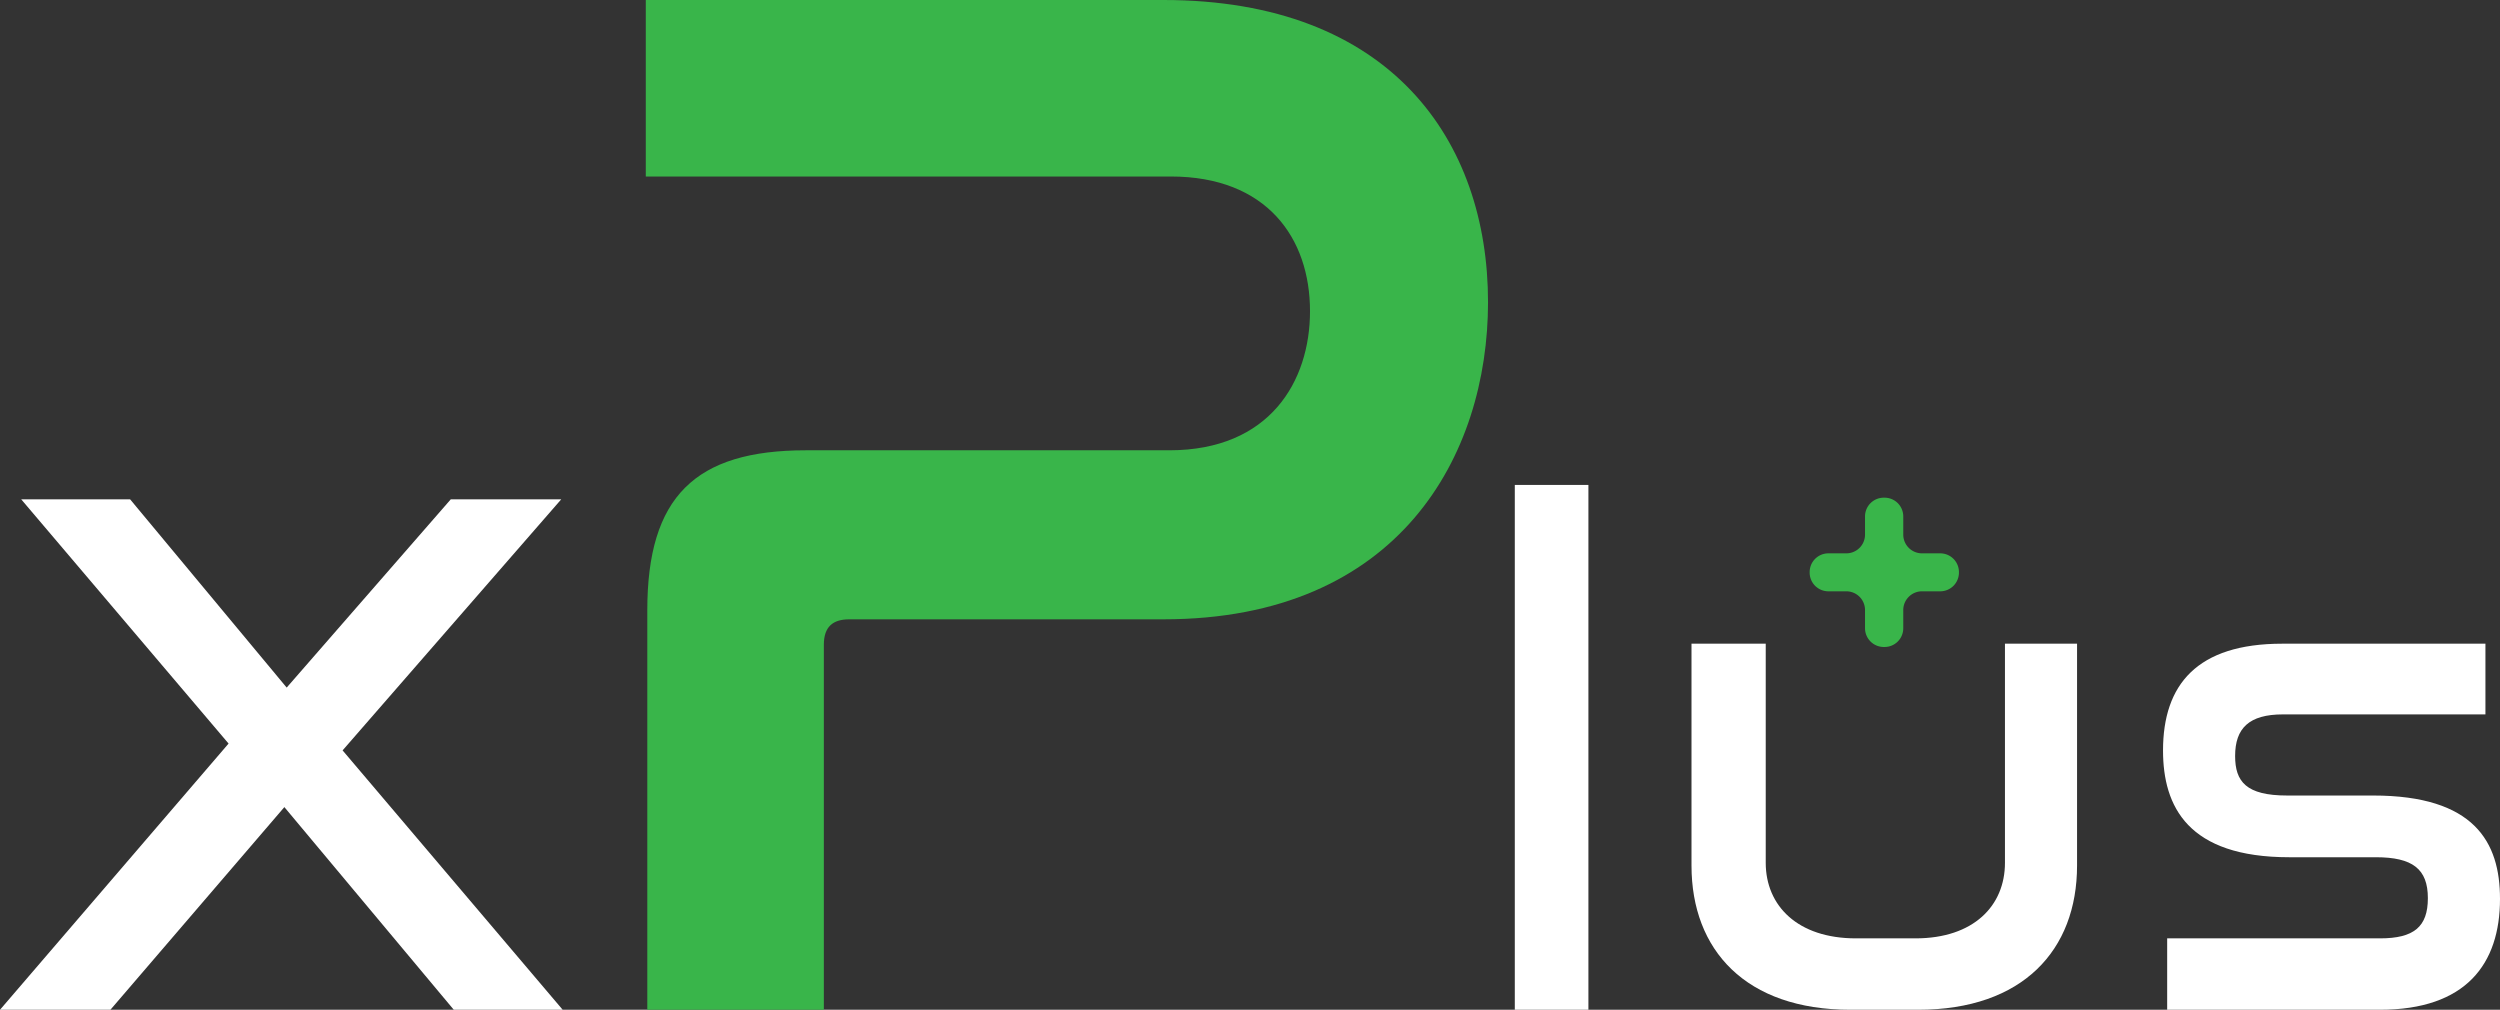 <svg xmlns="http://www.w3.org/2000/svg" viewBox="0 0 645.3 260.64"><rect x="0" y="0" width="645.3" height="260.64" fill="#333333" stroke="none"/><defs><style>.cls-1{fill:#fff;}.cls-2{fill:#39b54a;}</style></defs><g id="Layer_2" data-name="Layer 2"><g id="Layer_1-2" data-name="Layer 1"><path class="cls-1" d="M33.58,128.88,74,177.48l42.36-48.6h28.51L88.43,193.69l56.81,66.95H117.13L73.4,208.33,28.5,260.64H0l59-68.71L5.47,128.88Z"/><path class="cls-2" d="M300.3,0C359,0,384.09,36.3,384.09,78c0,39.39-22.78,81.86-83.79,81.86H219.21c-4.25,0-6.56,1.93-6.56,6.57v94.21H167.08V157.54c0-29.34,12.36-41.31,40.93-41.31h93.83c25.87,0,36.3-17.76,36.3-35.91,0-18.92-11.2-34.76-35.91-34.76H166.69V0Z"/><path class="cls-1" d="M410,125.17V260.64H391V125.17Z"/><path class="cls-1" d="M455.77,166.15V222.7c0,11.1,8.23,19.51,23.27,19.51h15.39c15,0,23.09-8.41,23.09-19.51V166.15h18.61v57.27c0,21.83-14,37.22-41,37.22H477.61c-27,0-41-15.39-41-37.22V166.15Z"/><path class="cls-1" d="M641.54,166.15V184.4H589.28c-8.77,0-12.35,3.58-12.35,10.74,0,6.62,2.86,10.2,13.42,10.2h22.19c26.13,0,32.76,12,32.76,26.67,0,16.82-8.77,28.63-31,28.63H559.39V242.21h54.94c8.77,0,12.35-3,12.35-10.38,0-7.52-3.93-10.56-13.42-10.56H590.89c-26.13,0-32.57-13.06-32.57-27.56,0-17,8.77-27.56,30.78-27.56Z"/><path class="cls-2" d="M496.11,142.83h4.7a4.83,4.83,0,0,1,4.83,4.83v.14a4.83,4.83,0,0,1-4.83,4.83h-4.7a4.84,4.84,0,0,0-4.84,4.83v4.71a4.83,4.83,0,0,1-4.83,4.83h-.2a4.84,4.84,0,0,1-4.84-4.83v-4.71a4.83,4.83,0,0,0-4.83-4.83h-4.63a4.83,4.83,0,0,1-4.83-4.83v-.14a4.83,4.83,0,0,1,4.83-4.83h4.63A4.83,4.83,0,0,0,481.4,138v-4.71a4.84,4.84,0,0,1,4.84-4.83h.2a4.83,4.83,0,0,1,4.83,4.83V138A4.84,4.84,0,0,0,496.11,142.83Z"/></g></g></svg>